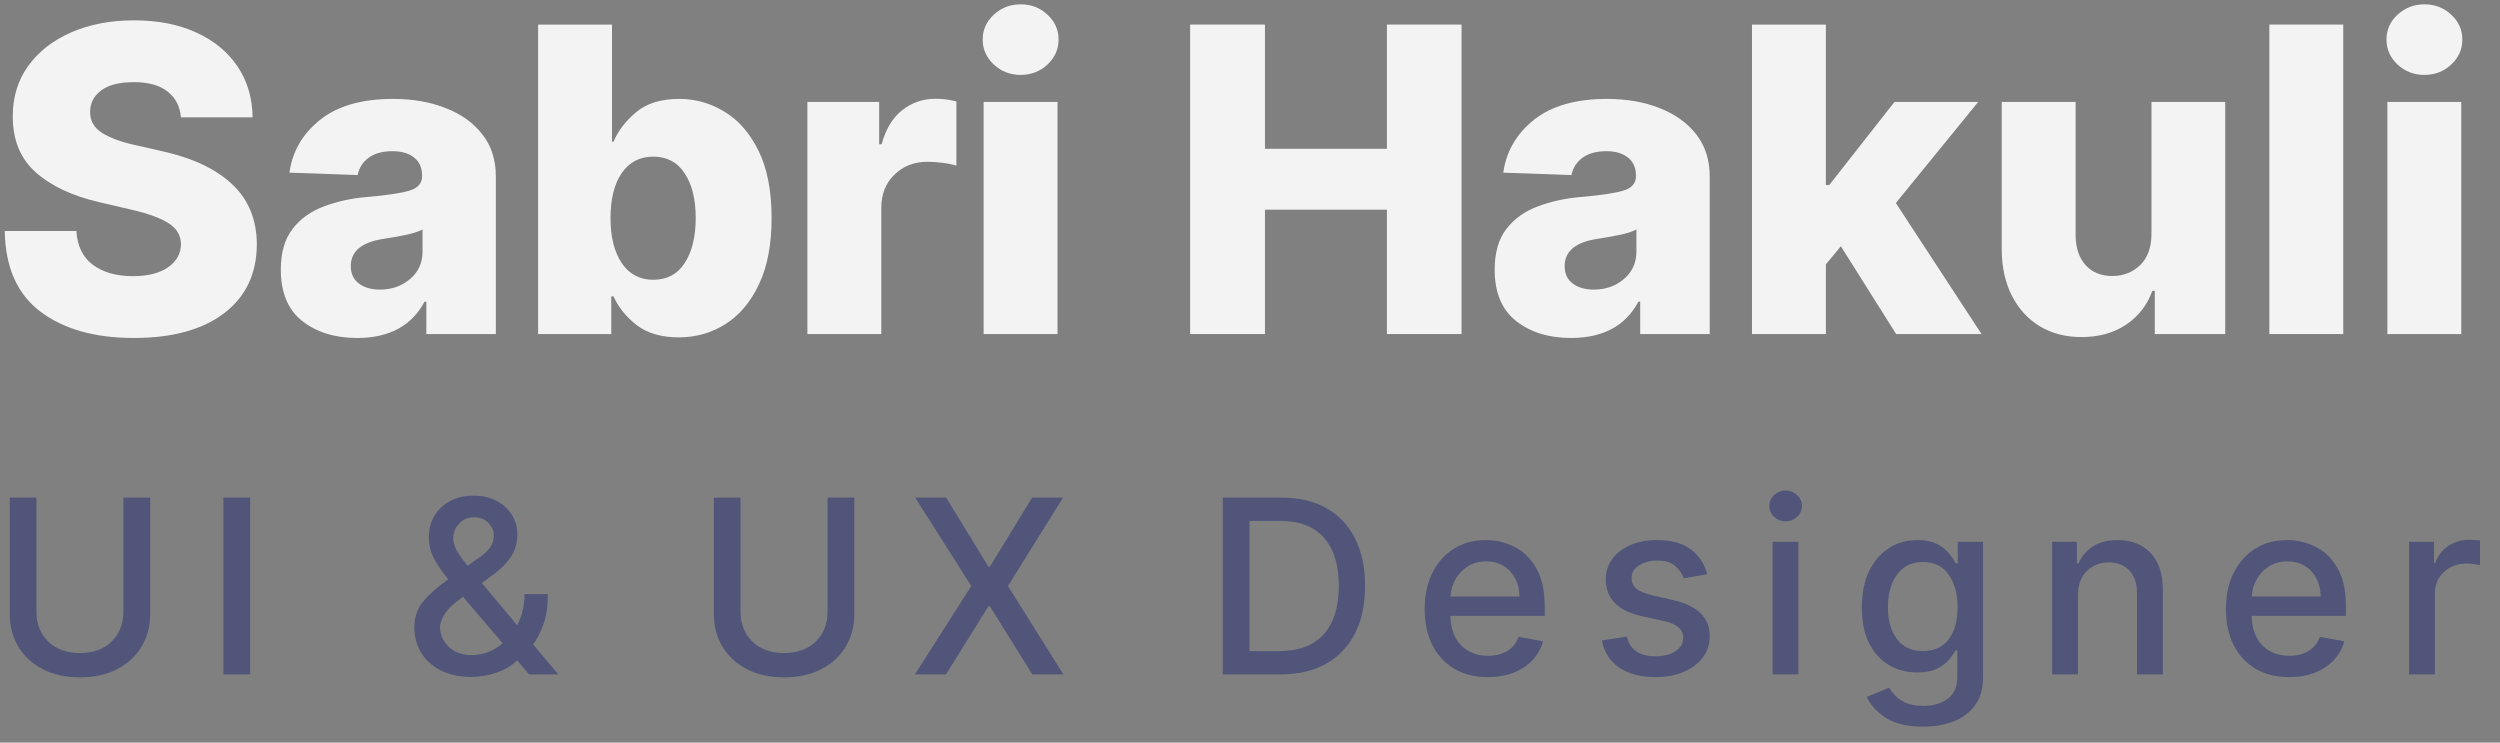 <svg xmlns="http://www.w3.org/2000/svg" width="101" height="30" viewBox="0 0 101 30" fill="none"><rect x="0" y="0" width="101" height="30" fill="#808080" stroke="none"/><path d="M7.311 4.741C7.27 4.293 7.089 3.945 6.768 3.697C6.45 3.445 5.997 3.319 5.406 3.319C4.82 3.319 4.381 3.431 4.088 3.654C3.795 3.874 3.646 4.155 3.642 4.497C3.63 4.867 3.791 5.158 4.124 5.37C4.458 5.577 4.908 5.742 5.474 5.864L6.548 6.108C7.781 6.381 8.725 6.827 9.38 7.445C10.04 8.064 10.371 8.872 10.376 9.869C10.371 11.057 9.932 11.985 9.057 12.652C8.182 13.32 6.965 13.654 5.406 13.654C3.835 13.654 2.578 13.3 1.634 12.591C0.694 11.879 0.213 10.793 0.193 9.332H3.087C3.119 9.934 3.341 10.39 3.752 10.699C4.163 11.004 4.702 11.157 5.37 11.157C5.976 11.157 6.45 11.037 6.792 10.797C7.134 10.557 7.307 10.245 7.311 9.863C7.307 9.513 7.144 9.234 6.823 9.026C6.501 8.815 5.997 8.63 5.309 8.471L4.002 8.166C2.924 7.917 2.071 7.517 1.445 6.963C0.822 6.406 0.513 5.653 0.517 4.704C0.513 3.927 0.72 3.247 1.139 2.665C1.558 2.083 2.136 1.632 2.873 1.31C3.614 0.985 4.46 0.822 5.412 0.822C6.381 0.822 7.221 0.987 7.934 1.316C8.65 1.642 9.205 2.1 9.6 2.69C9.995 3.276 10.196 3.96 10.205 4.741H7.311Z" fill="#F3F3F4"></path><path d="M14.428 13.654C13.533 13.654 12.794 13.426 12.212 12.97C11.634 12.514 11.345 11.822 11.345 10.894C11.345 10.203 11.504 9.653 11.821 9.246C12.139 8.835 12.562 8.532 13.091 8.337C13.62 8.137 14.2 8.011 14.831 7.958C15.633 7.889 16.202 7.803 16.54 7.702C16.882 7.6 17.053 7.407 17.053 7.122V7.091C17.053 6.778 16.945 6.536 16.729 6.365C16.514 6.194 16.223 6.108 15.857 6.108C15.462 6.108 15.144 6.194 14.904 6.365C14.664 6.536 14.511 6.772 14.446 7.073L11.693 6.975C11.811 6.121 12.222 5.41 12.926 4.845C13.634 4.279 14.619 3.996 15.881 3.996C16.678 3.996 17.389 4.12 18.011 4.369C18.638 4.613 19.131 4.967 19.489 5.431C19.851 5.895 20.032 6.458 20.032 7.122V13.495H17.224V12.188H17.151C16.63 13.165 15.722 13.654 14.428 13.654ZM15.35 11.7C15.826 11.7 16.231 11.558 16.565 11.273C16.902 10.988 17.071 10.618 17.071 10.162V9.271C16.904 9.36 16.668 9.435 16.363 9.496C16.062 9.557 15.773 9.608 15.496 9.649C14.613 9.783 14.172 10.15 14.172 10.748C14.172 11.057 14.281 11.293 14.501 11.456C14.721 11.619 15.004 11.7 15.35 11.7Z" fill="#F3F3F4"></path><path d="M21.74 13.495V0.993H24.725V5.724H24.787C24.966 5.292 25.267 4.898 25.69 4.54C26.117 4.177 26.701 3.996 27.442 3.996C28.097 3.996 28.708 4.169 29.273 4.515C29.839 4.857 30.297 5.384 30.647 6.096C30.997 6.804 31.172 7.71 31.172 8.813C31.172 9.879 31.003 10.768 30.665 11.48C30.331 12.193 29.88 12.73 29.31 13.092C28.744 13.45 28.116 13.629 27.424 13.629C26.715 13.629 26.146 13.462 25.714 13.129C25.287 12.791 24.978 12.406 24.787 11.975H24.695V13.495H21.74ZM24.664 8.807C24.664 9.568 24.815 10.174 25.116 10.626C25.421 11.078 25.847 11.303 26.392 11.303C26.945 11.303 27.369 11.078 27.662 10.626C27.959 10.17 28.107 9.564 28.107 8.807C28.107 8.054 27.959 7.453 27.662 7.006C27.369 6.554 26.945 6.328 26.392 6.328C25.847 6.328 25.421 6.55 25.116 6.994C24.815 7.437 24.664 8.042 24.664 8.807Z" fill="#F3F3F4"></path><path d="M32.619 13.495V4.118H35.519V5.828H35.617C35.788 5.209 36.066 4.749 36.453 4.448C36.84 4.143 37.289 3.99 37.802 3.99C38.087 3.99 38.366 4.027 38.638 4.1V6.694C38.496 6.646 38.309 6.607 38.077 6.578C37.849 6.55 37.645 6.536 37.466 6.536C36.933 6.536 36.489 6.709 36.136 7.055C35.781 7.396 35.604 7.846 35.604 8.404V13.495H32.619Z" fill="#F3F3F4"></path><path d="M39.738 13.495V4.118H42.723V13.495H39.738ZM41.233 3.026C40.814 3.026 40.454 2.887 40.153 2.611C39.852 2.33 39.701 1.992 39.701 1.597C39.701 1.202 39.852 0.867 40.153 0.59C40.454 0.313 40.814 0.175 41.233 0.175C41.657 0.175 42.017 0.313 42.314 0.59C42.615 0.867 42.766 1.202 42.766 1.597C42.766 1.992 42.615 2.33 42.314 2.611C42.017 2.887 41.657 3.026 41.233 3.026Z" fill="#F3F3F4"></path><path d="M48.082 13.495V0.993H51.104V6.011H56.031V0.993H59.046V13.495H56.031V8.471H51.104V13.495H48.082Z" fill="#F3F3F4"></path><path d="M63.468 13.654C62.573 13.654 61.834 13.426 61.252 12.97C60.674 12.514 60.385 11.822 60.385 10.894C60.385 10.203 60.544 9.653 60.861 9.246C61.179 8.835 61.602 8.532 62.131 8.337C62.66 8.137 63.24 8.011 63.871 7.958C64.673 7.889 65.242 7.803 65.58 7.702C65.922 7.6 66.093 7.407 66.093 7.122V7.091C66.093 6.778 65.985 6.536 65.769 6.365C65.554 6.194 65.263 6.108 64.896 6.108C64.502 6.108 64.184 6.194 63.944 6.365C63.704 6.536 63.551 6.772 63.486 7.073L60.733 6.975C60.851 6.121 61.262 5.41 61.966 4.845C62.674 4.279 63.659 3.996 64.921 3.996C65.719 3.996 66.429 4.12 67.051 4.369C67.678 4.613 68.171 4.967 68.529 5.431C68.891 5.895 69.072 6.458 69.072 7.122V13.495H66.264V12.188H66.191C65.67 13.165 64.762 13.654 63.468 13.654ZM64.39 11.7C64.866 11.7 65.271 11.558 65.605 11.273C65.942 10.988 66.111 10.618 66.111 10.162V9.271C65.944 9.36 65.708 9.435 65.403 9.496C65.102 9.557 64.813 9.608 64.536 9.649C63.653 9.783 63.212 10.15 63.212 10.748C63.212 11.057 63.321 11.293 63.541 11.456C63.761 11.619 64.044 11.7 64.39 11.7Z" fill="#F3F3F4"></path><path d="M70.78 13.495V0.993H73.765V7.476H73.9L76.537 4.118H79.919L76.592 8.202L80.053 13.495H76.604L74.37 9.948L73.765 10.681V13.495H70.78Z" fill="#F3F3F4"></path><path d="M86.92 9.448V4.118H89.899V13.495H87.054V11.749H86.956C86.749 12.323 86.395 12.779 85.894 13.116C85.398 13.45 84.797 13.617 84.093 13.617C83.45 13.617 82.887 13.47 82.402 13.178C81.922 12.884 81.548 12.473 81.279 11.944C81.011 11.415 80.874 10.799 80.87 10.095V4.118H83.855V9.509C83.859 10.017 83.994 10.418 84.258 10.711C84.523 11.004 84.883 11.151 85.339 11.151C85.782 11.151 86.157 11.004 86.462 10.711C86.767 10.414 86.92 9.993 86.92 9.448Z" fill="#F3F3F4"></path><path d="M94.667 0.993V13.495H91.682V0.993H94.667Z" fill="#F3F3F4"></path><path d="M96.45 13.495V4.118H99.435V13.495H96.45ZM97.946 3.026C97.527 3.026 97.166 2.887 96.865 2.611C96.564 2.33 96.414 1.992 96.414 1.597C96.414 1.202 96.564 0.867 96.865 0.59C97.166 0.313 97.527 0.175 97.946 0.175C98.369 0.175 98.729 0.313 99.026 0.59C99.328 0.867 99.478 1.202 99.478 1.597C99.478 1.992 99.328 2.33 99.026 2.611C98.729 2.887 98.369 3.026 97.946 3.026Z" fill="#F3F3F4"></path><path d="M4.986 20.103H6.068V24.802C6.068 25.302 5.95 25.745 5.715 26.131C5.48 26.517 5.15 26.819 4.725 27.038C4.299 27.256 3.8 27.366 3.228 27.366C2.658 27.366 2.161 27.256 1.735 27.038C1.31 26.819 0.979 26.517 0.744 26.131C0.51 25.745 0.392 25.302 0.392 24.802V20.103H1.47V24.715C1.47 25.198 1.627 25.597 1.941 25.911C2.257 26.225 2.686 26.382 3.228 26.382C3.772 26.382 4.201 26.225 4.515 25.911C4.829 25.597 4.986 25.198 4.986 24.715V20.103Z" fill="#515579"></path><path d="M10.104 20.103V27.247H9.027V20.103H10.104Z" fill="#515579"></path><path d="M19.053 27.348C18.574 27.348 18.161 27.262 17.815 27.09C17.471 26.916 17.205 26.677 17.019 26.375C16.833 26.073 16.74 25.731 16.74 25.349C16.74 24.924 16.867 24.564 17.121 24.271C17.374 23.976 17.704 23.688 18.111 23.406C17.886 23.132 17.698 22.861 17.55 22.594C17.401 22.326 17.326 22.033 17.326 21.715C17.326 21.384 17.401 21.093 17.55 20.839C17.701 20.585 17.911 20.387 18.181 20.242C18.451 20.098 18.767 20.026 19.13 20.026C19.497 20.026 19.812 20.098 20.075 20.242C20.34 20.384 20.544 20.574 20.686 20.811C20.83 21.046 20.902 21.303 20.902 21.582C20.902 21.922 20.818 22.221 20.651 22.482C20.483 22.74 20.251 22.977 19.953 23.194L19.465 23.553L20.895 25.262C20.988 25.083 21.06 24.889 21.111 24.68C21.165 24.468 21.191 24.242 21.191 24.003H22.133C22.133 24.498 22.072 24.91 21.948 25.238C21.828 25.566 21.691 25.831 21.54 26.033L22.555 27.247H21.376L20.895 26.682C20.653 26.907 20.366 27.075 20.033 27.184C19.701 27.294 19.374 27.348 19.053 27.348ZM20.309 25.991L18.708 24.111L18.519 24.25C18.24 24.455 18.046 24.657 17.937 24.858C17.83 25.058 17.776 25.212 17.776 25.321C17.776 25.631 17.893 25.899 18.125 26.127C18.36 26.353 18.671 26.466 19.057 26.466C19.51 26.466 19.927 26.308 20.309 25.991ZM18.889 22.859L19.329 22.548C19.522 22.42 19.673 22.285 19.782 22.144C19.894 21.999 19.95 21.822 19.95 21.61C19.95 21.442 19.878 21.282 19.733 21.128C19.589 20.975 19.396 20.898 19.154 20.898C18.903 20.898 18.7 20.985 18.544 21.16C18.388 21.334 18.31 21.525 18.31 21.732C18.31 21.913 18.366 22.097 18.477 22.283C18.589 22.467 18.726 22.659 18.889 22.859Z" fill="#515579"></path><path d="M33.434 20.103H34.515V24.802C34.515 25.302 34.398 25.745 34.163 26.131C33.928 26.517 33.598 26.819 33.172 27.038C32.747 27.256 32.248 27.366 31.676 27.366C31.106 27.366 30.608 27.256 30.183 27.038C29.757 26.819 29.427 26.517 29.192 26.131C28.957 25.745 28.84 25.302 28.84 24.802V20.103H29.918V24.715C29.918 25.198 30.075 25.597 30.389 25.911C30.705 26.225 31.134 26.382 31.676 26.382C32.22 26.382 32.649 26.225 32.963 25.911C33.277 25.597 33.434 25.198 33.434 24.715V20.103Z" fill="#515579"></path><path d="M38.224 20.103L39.934 22.897H39.989L41.699 20.103H42.947L40.722 23.675L42.961 27.247H41.706L39.989 24.491H39.934L38.217 27.247H36.962L39.239 23.675L36.975 20.103H38.224Z" fill="#515579"></path><path d="M51.713 27.247H49.4V20.103H51.786C52.488 20.103 53.09 20.246 53.59 20.532C54.092 20.816 54.477 21.224 54.744 21.756C55.014 22.287 55.149 22.923 55.149 23.665C55.149 24.409 55.014 25.048 54.744 25.583C54.474 26.118 54.083 26.53 53.569 26.818C53.057 27.104 52.438 27.247 51.713 27.247ZM50.478 26.305H51.654C52.468 26.305 53.077 26.077 53.481 25.621C53.886 25.163 54.088 24.511 54.088 23.665C54.088 22.823 53.888 22.176 53.488 21.725C53.091 21.271 52.501 21.045 51.72 21.045H50.478V26.305Z" fill="#515579"></path><path d="M60.107 27.355C59.581 27.355 59.128 27.241 58.746 27.013C58.365 26.785 58.071 26.466 57.864 26.054C57.659 25.64 57.557 25.156 57.557 24.603C57.557 24.054 57.659 23.57 57.864 23.152C58.071 22.733 58.359 22.406 58.729 22.172C59.101 21.937 59.536 21.819 60.033 21.819C60.438 21.819 60.821 21.91 61.181 22.091C61.544 22.27 61.838 22.558 62.064 22.953C62.291 23.346 62.406 23.866 62.406 24.512V24.882H58.596C58.61 25.398 58.756 25.796 59.032 26.075C59.309 26.354 59.671 26.494 60.117 26.494C60.415 26.494 60.672 26.43 60.888 26.302C61.104 26.174 61.259 25.983 61.352 25.73L62.339 25.907C62.221 26.342 61.965 26.692 61.572 26.957C61.179 27.223 60.69 27.355 60.107 27.355ZM58.6 24.101H61.383C61.381 23.691 61.258 23.353 61.014 23.085C60.77 22.816 60.445 22.681 60.04 22.681C59.759 22.681 59.513 22.747 59.301 22.88C59.092 23.01 58.925 23.183 58.802 23.399C58.681 23.613 58.614 23.847 58.6 24.101Z" fill="#515579"></path><path d="M68.97 23.197L68.024 23.364C67.964 23.185 67.851 23.021 67.686 22.873C67.523 22.721 67.279 22.646 66.954 22.646C66.658 22.646 66.41 22.712 66.21 22.845C66.013 22.975 65.915 23.144 65.917 23.351C65.915 23.532 65.98 23.677 66.113 23.787C66.248 23.894 66.463 23.982 66.758 24.052L67.609 24.247C68.586 24.473 69.074 24.956 69.074 25.698C69.074 26.021 68.981 26.308 68.795 26.556C68.612 26.805 68.355 27 68.024 27.142C67.697 27.284 67.316 27.355 66.884 27.355C66.281 27.355 65.792 27.227 65.415 26.971C65.038 26.713 64.806 26.347 64.718 25.873L65.726 25.719C65.851 26.249 66.235 26.514 66.877 26.514C67.219 26.514 67.492 26.444 67.697 26.302C67.901 26.157 68.003 25.982 68.003 25.775C68.003 25.433 67.751 25.206 67.246 25.095L66.34 24.896C65.837 24.784 65.467 24.603 65.23 24.352C64.993 24.101 64.874 23.785 64.874 23.406C64.874 23.09 64.963 22.813 65.139 22.576C65.316 22.337 65.561 22.151 65.872 22.018C66.184 21.886 66.541 21.819 66.943 21.819C67.522 21.819 67.978 21.945 68.31 22.196C68.643 22.447 68.863 22.781 68.97 23.197Z" fill="#515579"></path><path d="M71.613 27.247V21.889H72.656V27.247H71.613ZM72.14 21.062C71.958 21.062 71.803 21.002 71.672 20.881C71.544 20.758 71.481 20.611 71.481 20.441C71.481 20.269 71.544 20.123 71.672 20.002C71.803 19.878 71.958 19.817 72.14 19.817C72.319 19.817 72.474 19.878 72.604 20.002C72.734 20.123 72.799 20.269 72.799 20.441C72.799 20.611 72.734 20.758 72.604 20.881C72.474 21.002 72.319 21.062 72.14 21.062Z" fill="#515579"></path><path d="M77.698 29.357C77.058 29.357 76.553 29.238 76.184 28.998C75.816 28.759 75.562 28.477 75.42 28.154L76.316 27.784C76.379 27.882 76.463 27.988 76.567 28.102C76.674 28.216 76.819 28.313 77 28.395C77.184 28.476 77.42 28.517 77.708 28.517C78.103 28.517 78.43 28.421 78.688 28.231C78.947 28.04 79.076 27.738 79.076 27.324V26.27H79.009C78.947 26.384 78.857 26.511 78.741 26.651C78.624 26.79 78.463 26.911 78.256 27.013C78.051 27.116 77.785 27.167 77.457 27.167C77.036 27.167 76.656 27.068 76.316 26.87C75.979 26.67 75.712 26.376 75.514 25.988C75.316 25.597 75.218 25.117 75.218 24.547C75.218 23.977 75.314 23.489 75.507 23.082C75.702 22.675 75.97 22.363 76.309 22.147C76.649 21.928 77.034 21.819 77.464 21.819C77.796 21.819 78.065 21.875 78.27 21.987C78.477 22.096 78.637 22.224 78.751 22.37C78.867 22.517 78.956 22.646 79.016 22.758H79.093V21.889H80.115V27.366C80.115 27.821 80.008 28.196 79.794 28.489C79.58 28.784 79.291 29.003 78.925 29.145C78.563 29.287 78.153 29.357 77.698 29.357ZM77.687 26.302C78.138 26.302 78.484 26.146 78.723 25.834C78.965 25.52 79.086 25.087 79.086 24.533C79.086 23.991 78.966 23.552 78.727 23.215C78.49 22.875 78.143 22.705 77.687 22.705C77.373 22.705 77.112 22.787 76.902 22.949C76.693 23.11 76.535 23.328 76.428 23.605C76.323 23.88 76.271 24.189 76.271 24.533C76.271 25.059 76.391 25.485 76.63 25.813C76.87 26.139 77.222 26.302 77.687 26.302Z" fill="#515579"></path><path d="M83.949 24.066V27.247H82.906V21.889H83.907V22.761H83.973C84.097 22.477 84.29 22.249 84.552 22.077C84.817 21.905 85.151 21.819 85.553 21.819C86.102 21.819 86.543 21.99 86.876 22.332C87.21 22.674 87.378 23.176 87.378 23.839V27.247H86.335V23.965C86.335 23.576 86.234 23.273 86.031 23.054C85.829 22.833 85.551 22.723 85.198 22.723C84.835 22.723 84.536 22.84 84.301 23.075C84.066 23.308 83.949 23.638 83.949 24.066Z" fill="#515579"></path><path d="M92.478 27.355C91.952 27.355 91.499 27.241 91.117 27.013C90.736 26.785 90.442 26.466 90.235 26.054C90.03 25.64 89.928 25.156 89.928 24.603C89.928 24.054 90.03 23.57 90.235 23.152C90.442 22.733 90.73 22.406 91.1 22.172C91.472 21.937 91.907 21.819 92.404 21.819C92.809 21.819 93.192 21.91 93.552 22.091C93.915 22.27 94.209 22.558 94.435 22.953C94.663 23.346 94.777 23.866 94.777 24.512V24.882H90.967C90.981 25.398 91.127 25.796 91.403 26.075C91.68 26.354 92.042 26.494 92.488 26.494C92.786 26.494 93.043 26.43 93.259 26.302C93.475 26.174 93.63 25.983 93.723 25.73L94.71 25.907C94.592 26.342 94.336 26.692 93.943 26.957C93.55 27.223 93.061 27.355 92.478 27.355ZM90.971 24.101H93.754C93.752 23.691 93.629 23.353 93.385 23.085C93.141 22.816 92.816 22.681 92.412 22.681C92.13 22.681 91.884 22.747 91.672 22.88C91.463 23.01 91.296 23.183 91.173 23.399C91.052 23.613 90.985 23.847 90.971 24.101Z" fill="#515579"></path><path d="M97.326 27.247V21.889H98.334V22.74H98.39C98.487 22.452 98.659 22.225 98.906 22.06C99.155 21.892 99.436 21.809 99.75 21.809C99.818 21.809 99.895 21.811 99.984 21.816C100.072 21.82 100.142 21.826 100.193 21.833V22.831C100.151 22.819 100.077 22.806 99.97 22.792C99.865 22.776 99.758 22.768 99.649 22.768C99.279 22.768 98.973 22.882 98.732 23.11C98.49 23.335 98.369 23.624 98.369 23.975V27.247H97.326Z" fill="#515579"></path></svg>